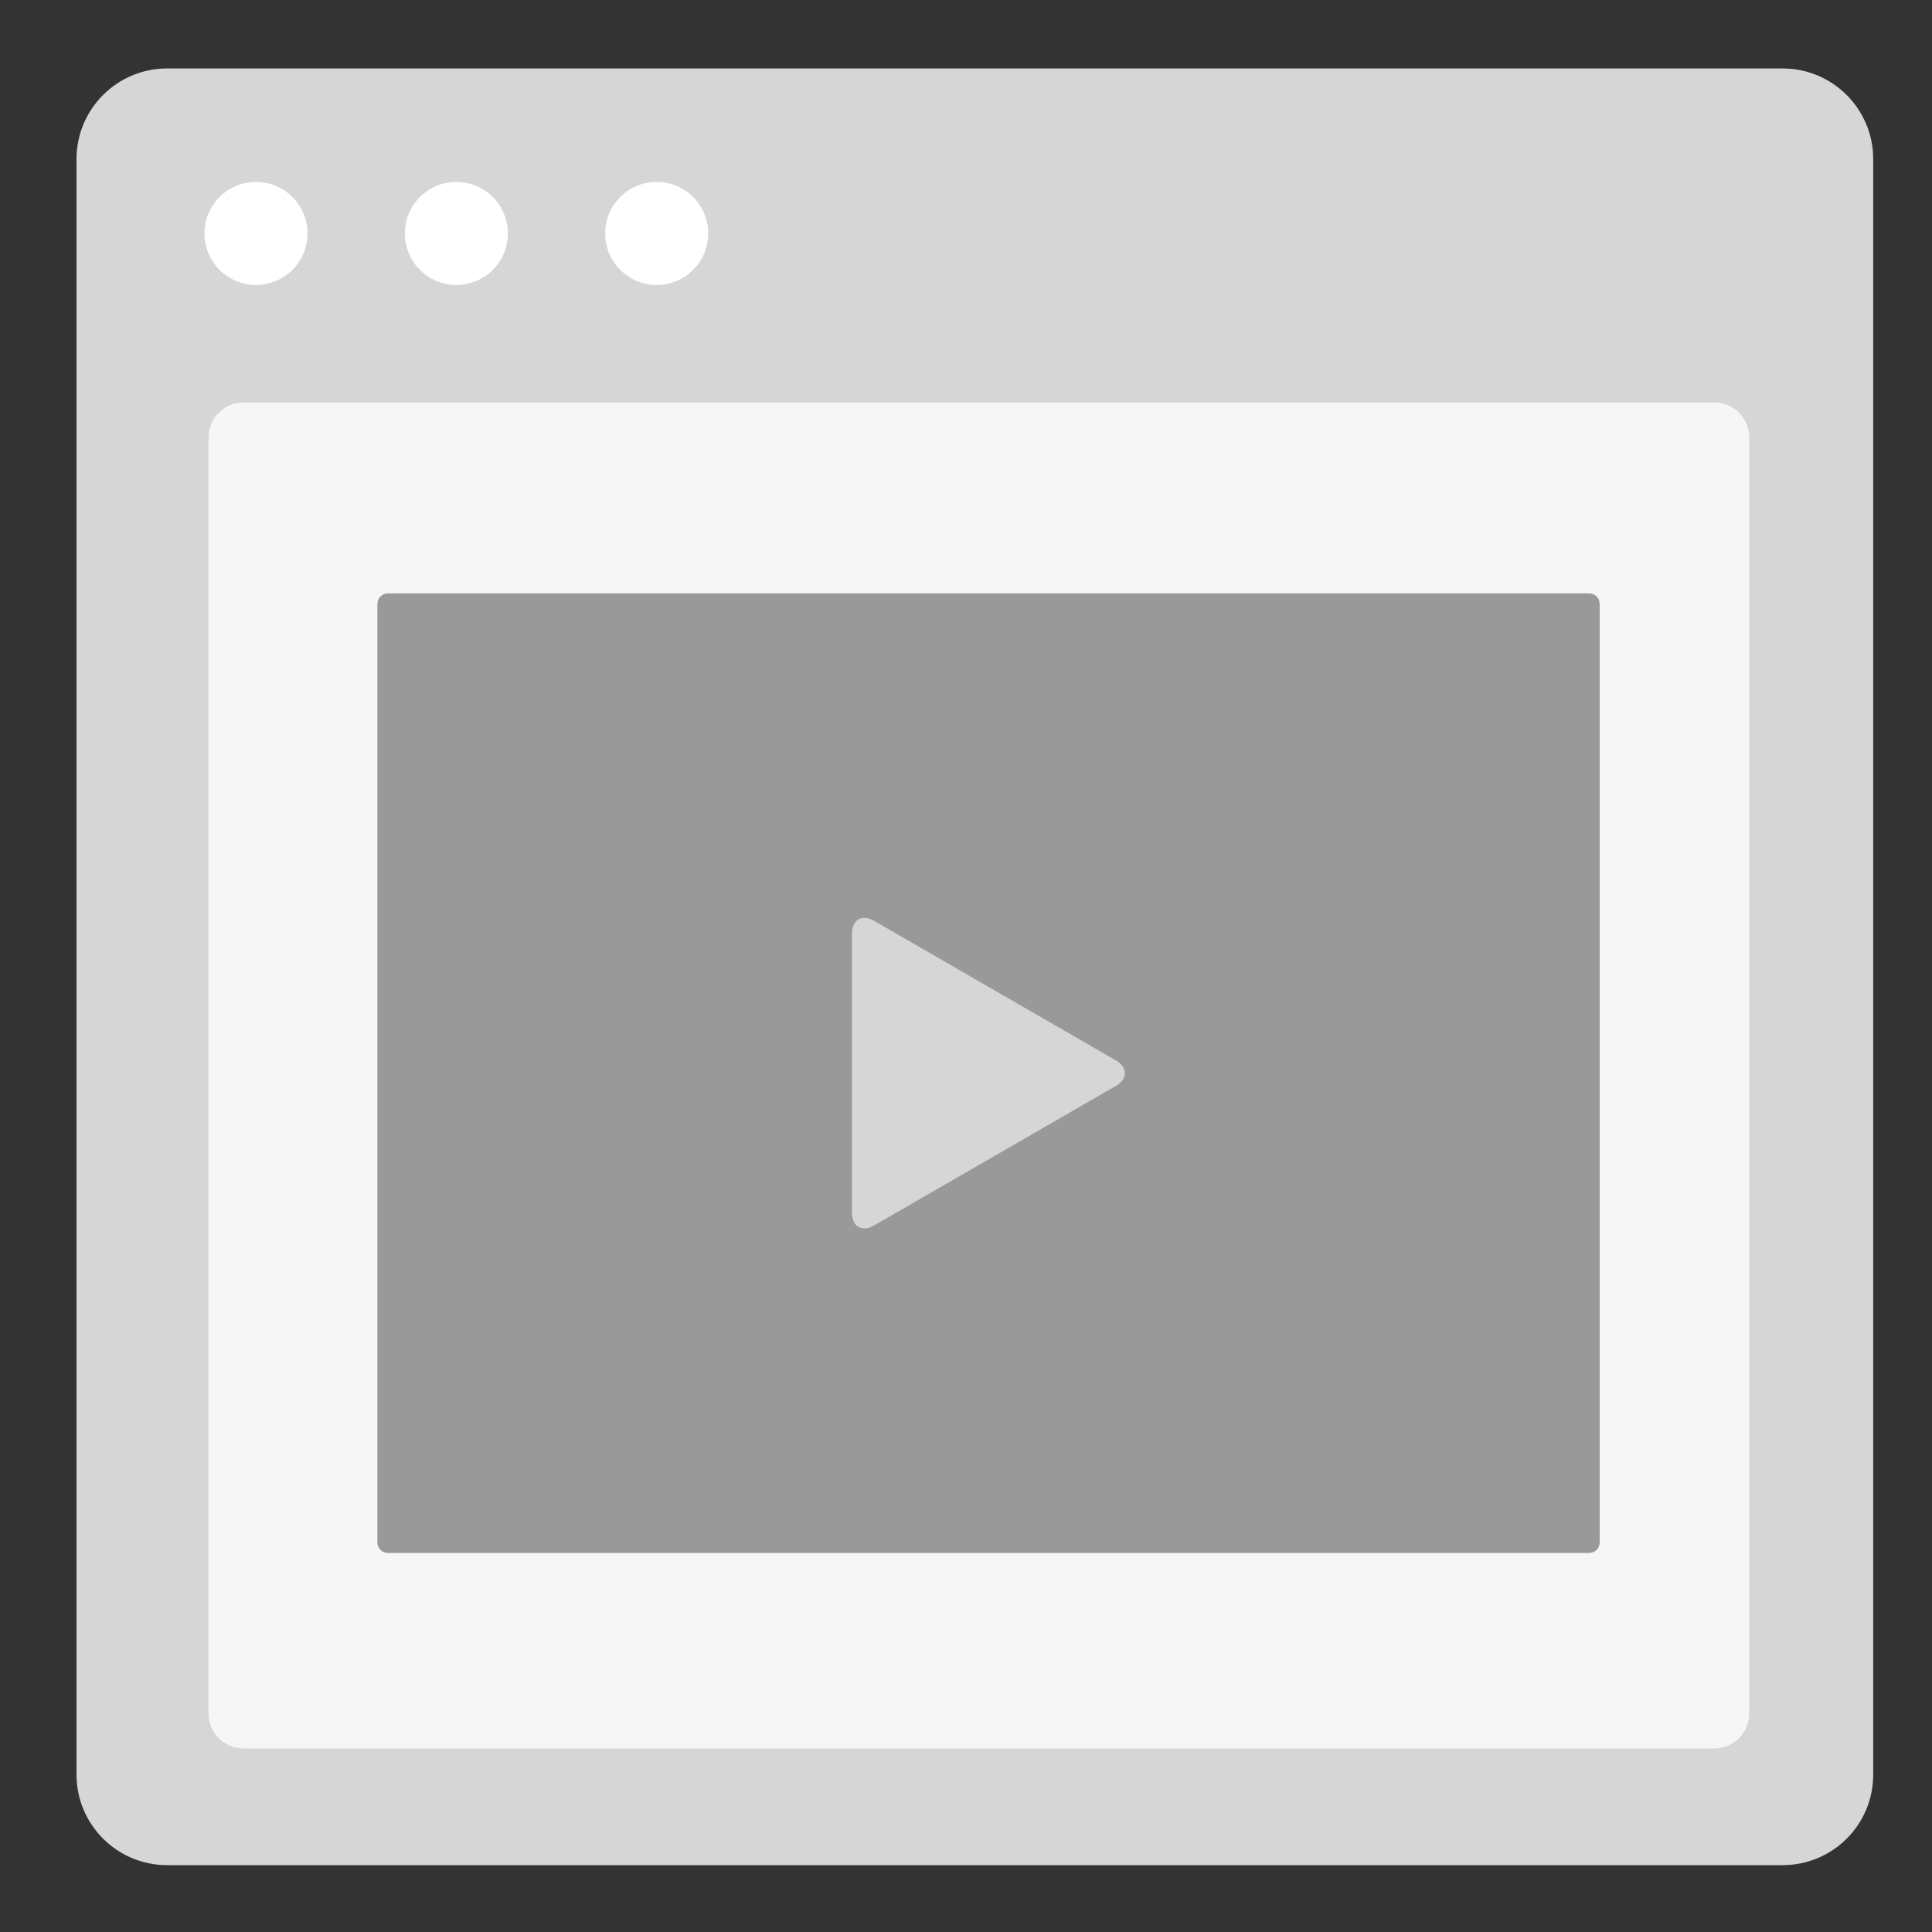 <?xml version="1.0" encoding="utf-8"?>
<!-- Generator: Adobe Illustrator 24.2.0, SVG Export Plug-In . SVG Version: 6.00 Build 0)  -->
<svg version="1.1" xmlns="http://www.w3.org/2000/svg" xmlns:xlink="http://www.w3.org/1999/xlink" x="0px" y="0px"
	 viewBox="0 0 300 300" style="enable-background:new 0 0 300 300;" xml:space="preserve">
<rect x="0" y="0" width="300" height="300" fill="#333333" stroke="none"/>
<style type="text/css">
	.st0{fill:#D6D6D6;}
	.st1{fill:#FFFFFF;}
	.st2{fill:#F6F6F6;}
	.st3{fill:#999999;}
	.st4{fill:#D5D5D5;}
</style>
<g id="Layer_1">
	<g>
		<path class="st0" d="M276.8,289.62H25.95c-7.77,0-14.07-6.3-14.07-14.07V24.7c0-7.77,6.3-14.07,14.07-14.07H276.8
			c7.77,0,14.07,6.3,14.07,14.07v250.86C290.88,283.33,284.58,289.62,276.8,289.62z"/>
		<g>
			<circle class="st1" cx="39.75" cy="36.25" r="8"/>
			<circle class="st1" cx="70.86" cy="36.25" r="8"/>
			<circle class="st1" cx="101.97" cy="36.25" r="8"/>
		</g>
	</g>
	<path class="st2" d="M266.21,271.5H37.79c-2.99,0-5.41-2.42-5.41-5.41V67.91c0-2.99,2.42-5.41,5.41-5.41h228.42
		c2.99,0,5.41,2.42,5.41,5.41v198.17C271.62,269.08,269.2,271.5,266.21,271.5z"/>
	<g>
		<path class="st3" d="M248.4,93.78l0,145.72c0,0.91-0.73,1.64-1.64,1.64l-186.52,0c-0.91,0-1.64-0.73-1.64-1.64l0-145.72
			c0-0.91,0.73-1.64,1.64-1.64l186.52,0C247.67,92.14,248.4,92.88,248.4,93.78z"/>
		<g>
			<path class="st0" d="M132.29,170.64c0-2.2,0-5.8,0-8V145c0-2.2,1.56-3.1,3.46-2l15.28,8.82c1.91,1.1,5.02,2.9,6.93,4l15.28,8.82
				c1.91,1.1,1.91,2.9,0,4l-15.28,8.82c-1.91,1.1-5.02,2.9-6.93,4l-15.28,8.82c-1.91,1.1-3.46,0.2-3.46-2V170.64z"/>
		</g>
	</g>
</g>
<g id="Layer_2">
</g>
</svg>
